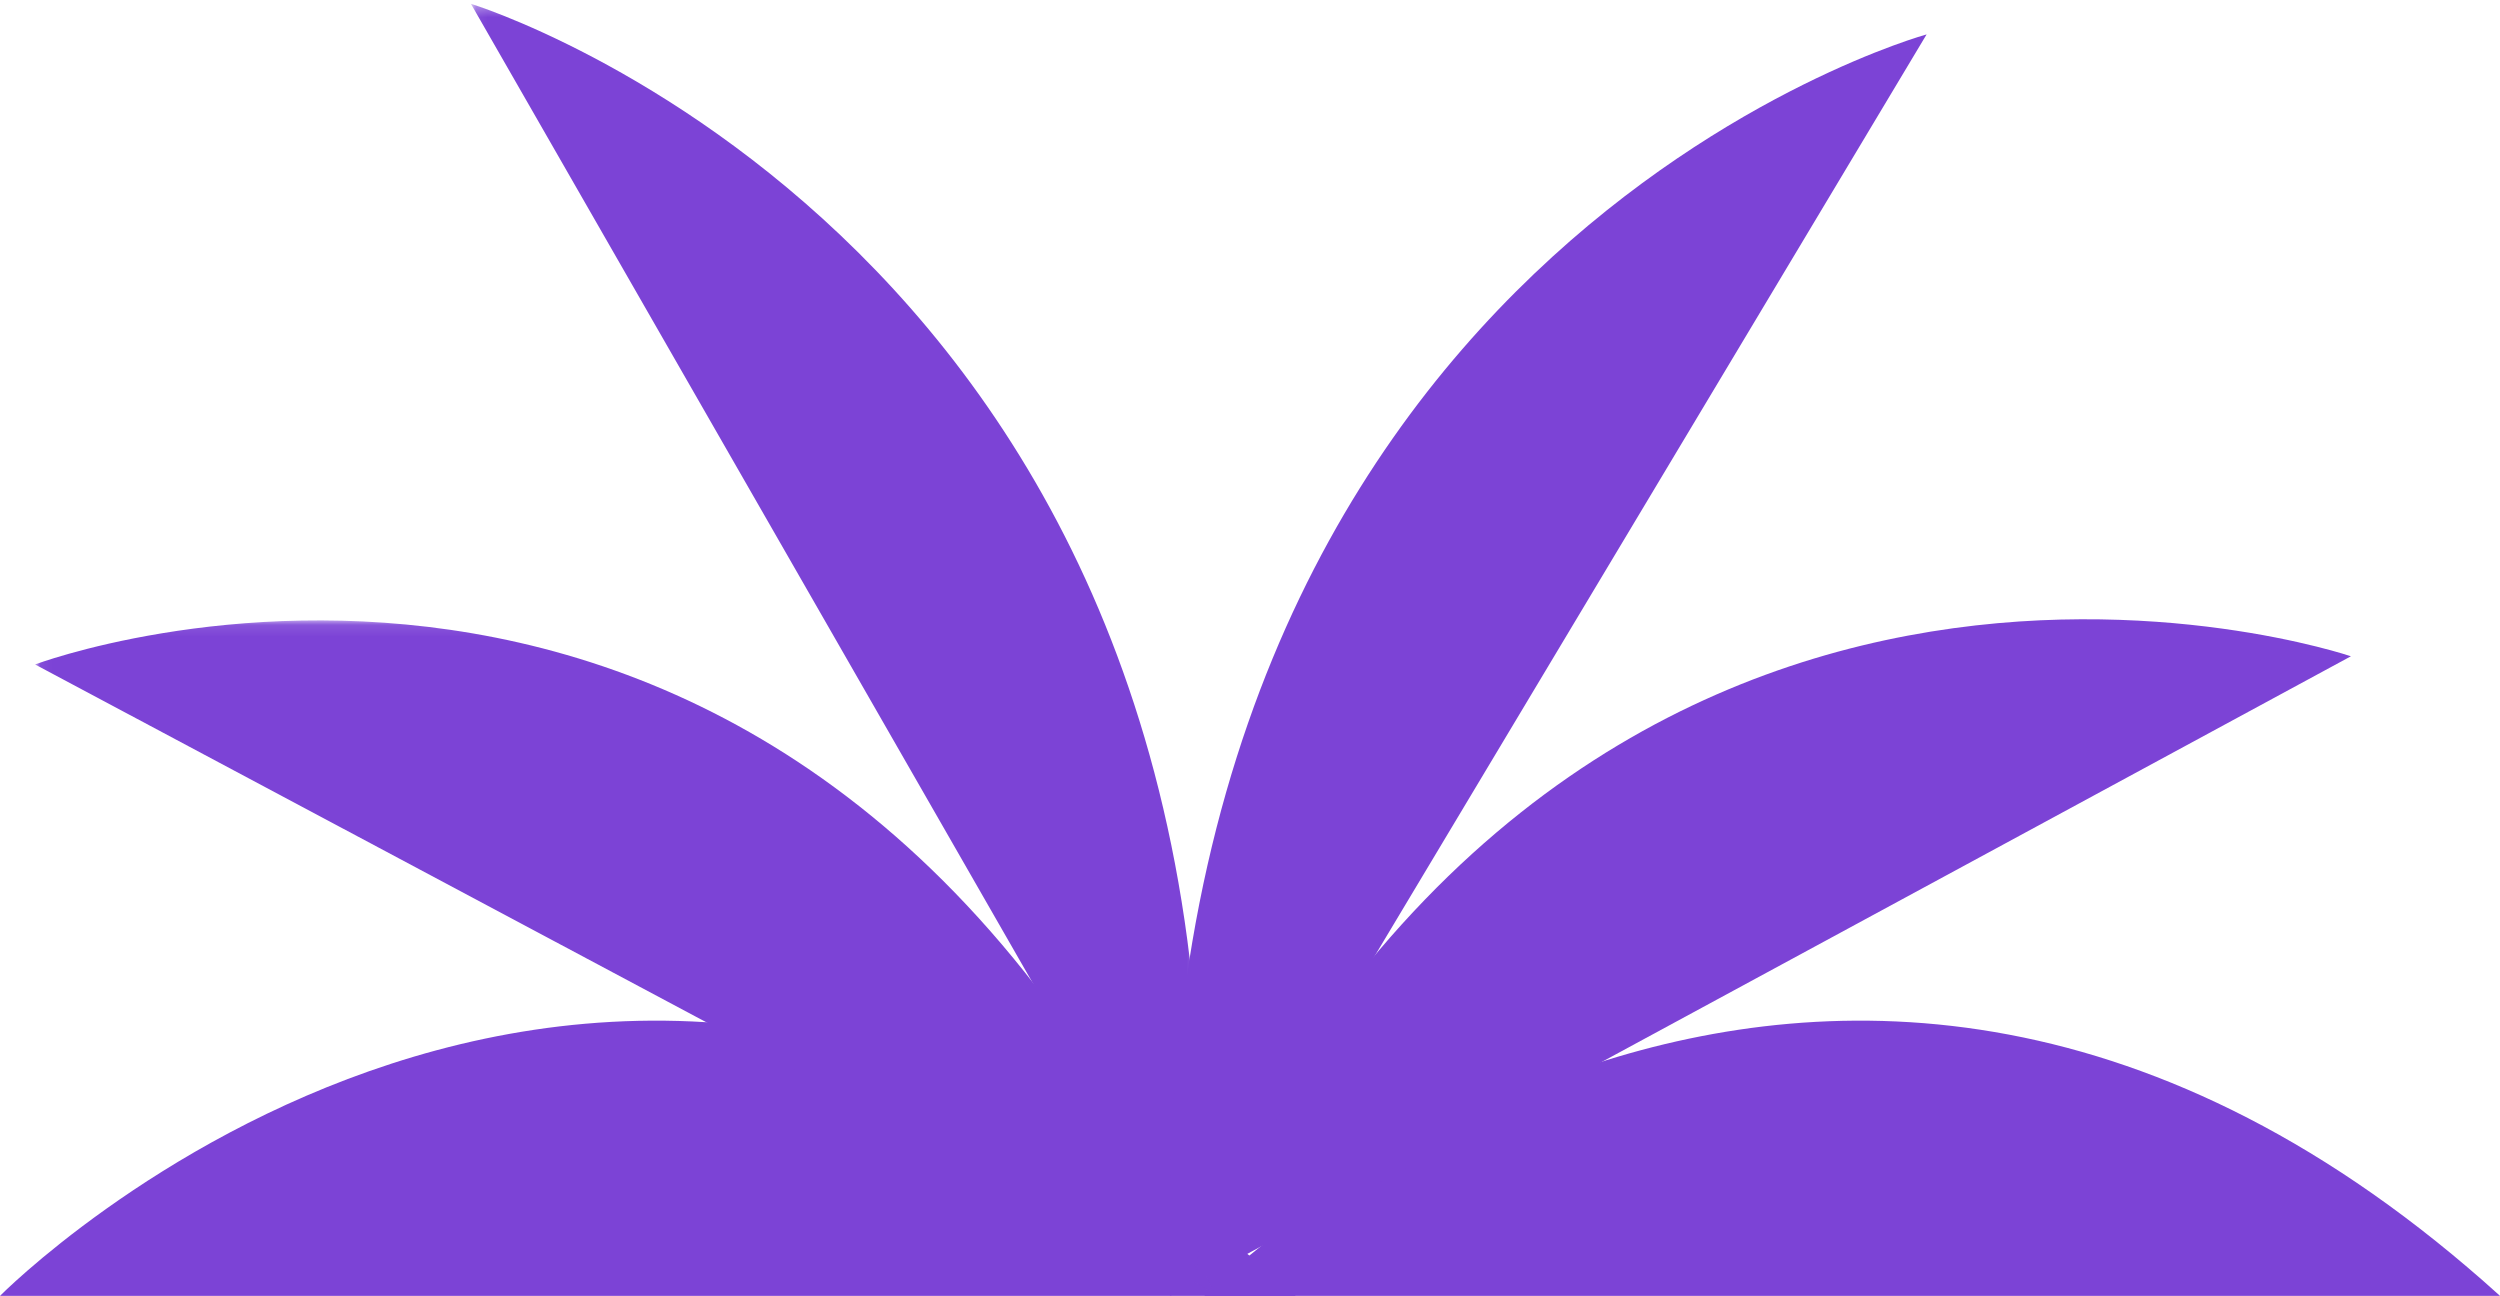 <?xml version="1.0" encoding="UTF-8" standalone="no"?>
<svg width="218px" height="113px" viewBox="0 0 218 113" version="1.1" xmlns="http://www.w3.org/2000/svg" xmlns:xlink="http://www.w3.org/1999/xlink">
    <!-- Generator: Sketch 50 (54983) - http://www.bohemiancoding.com/sketch -->
    <title>Group 9</title>
    <desc>Created with Sketch.</desc>
    <defs>
        <polygon id="path-1" points="0.057 0.099 102.856 0.099 102.856 58.735 0.057 58.735"></polygon>
        <polygon id="path-3" points="0.063 0.331 63.733 0.331 63.733 110.722 0.063 110.722"></polygon>
    </defs>
    <g id="Page-1" stroke="none" stroke-width="1" fill="none" fill-rule="evenodd">
        <g id="landing" transform="translate(-777, -1015)">
            <g id="Group-9" transform="translate(777, 1015)">
                <path d="M113,113 L0,113 C0,113 53.361,59 113,113" id="Fill-1" fill="#7C43D6"></path>
                <path d="M105,113 C105,113 158.361,59 218,113 L105,113 Z" id="Fill-3" fill="#7C43D6"></path>
                <g id="Group-7" transform="translate(3, 54)">
                    <mask id="mask-2" fill="white">
                        <use xlink:href="#path-1"></use>
                    </mask>
                    <g id="Clip-6"></g>
                    <path d="M102.856,58.735 L0.057,3.941 C0.057,3.941 67.643,-21.538 102.856,58.735" id="Fill-5" fill="#7C43D6" mask="url(#mask-2)"></path>
                </g>
                <path d="M102,113 L205,57.227 C205,57.227 136.304,33.837 102,113" id="Fill-8" fill="#7C43D6"></path>
                <g id="Group-12" transform="translate(41, 0)">
                    <mask id="mask-4" fill="white">
                        <use xlink:href="#path-3"></use>
                    </mask>
                    <g id="Clip-11"></g>
                    <path d="M63.403,110.722 L0.063,0.331 C0.063,0.331 69.061,21.402 63.403,110.722" id="Fill-10" fill="#7C43D6" mask="url(#mask-4)"></path>
                </g>
                <path d="M102.124,113 L168,3 C168,3 98.685,22.018 102.124,113" id="Fill-13" fill="#7C43D6"></path>
            </g>
        </g>
    </g>
</svg>
